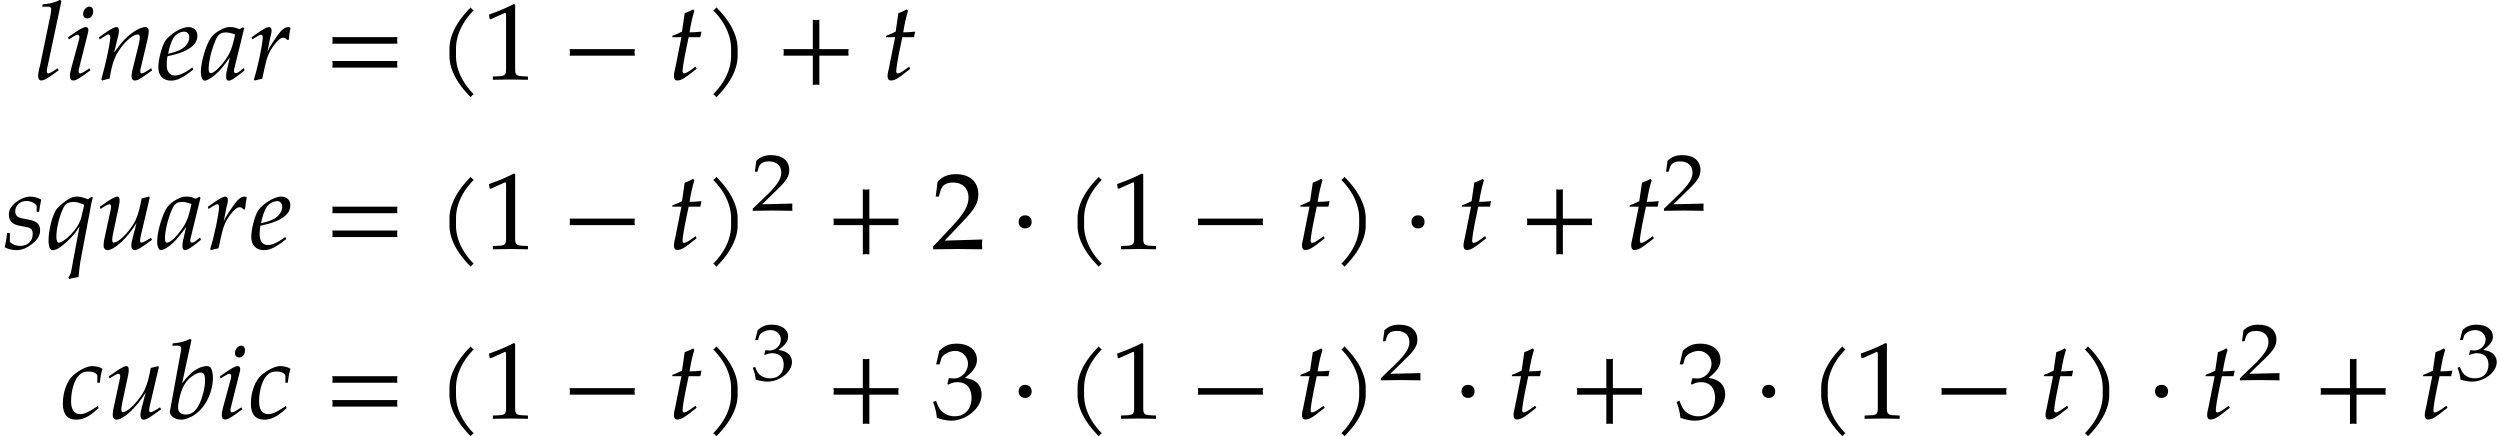 <svg xmlns="http://www.w3.org/2000/svg" xmlns:xlink="http://www.w3.org/1999/xlink" width="275pt" height="64" viewBox="0 0 275 48"><defs><symbol overflow="visible" id="a"><path d="M3-8.625l-.14-.14c-.626.312-1.047.421-1.922.5l-.047.25h.578c.281 0 .406.093.406.265 0 .156-.047.438-.063.578L.657-1.578C.484-.953.437-.625.437-.36c0 .28.126.468.344.468.313 0 .766-.265 1.922-1.125l-.125-.218-.312.203c-.36.25-.61.36-.72.36-.093 0-.155-.11-.155-.235 0-.156.03-.297.062-.438zm0 0"/></symbol><symbol overflow="visible" id="b"><path d="M2.875-1.016l-.11-.218-.312.203c-.36.25-.61.36-.734.36-.078 0-.157-.11-.157-.235 0-.125.016-.219.094-.485l.907-3.625c.062-.203.078-.328.078-.437 0-.203-.094-.313-.297-.313-.266 0-.688.25-1.61.891l-.328.234.078.235.391-.25c.344-.219.469-.266.578-.266.11 0 .203.11.203.25 0 .094-.047.344-.11.531l-.78 2.86c-.11.39-.157.687-.157.922 0 .28.125.468.36.468.312 0 .75-.265 1.906-1.125zm.297-6.5c0-.296-.172-.5-.422-.5-.36 0-.688.407-.688.813 0 .297.172.484.47.484.374 0 .64-.343.64-.797zm0 0"/></symbol><symbol overflow="visible" id="c"><path d="M6.14-1.016l-.109-.218-.312.203c-.36.234-.61.36-.735.36-.078 0-.156-.11-.156-.235 0-.063.016-.188.031-.235l.782-3.312a4.47 4.47 0 0 0 .125-.875c0-.281-.125-.438-.36-.438-.5 0-1.328.454-2.031 1.11-.453.422-.797.828-1.422 1.703l.469-1.922c.047-.219.062-.36.062-.484 0-.266-.093-.407-.265-.407-.266 0-.719.266-1.594.891l-.344.234.094.235.375-.25c.438-.282.484-.297.563-.297.14 0 .218.125.218.297 0 .61-.484 2.922-.984 4.625l.094.14c.296-.078.562-.156.828-.203.234-1.515.484-2.281 1.031-3.11.656-1 1.547-1.75 2.078-1.75.125 0 .203.11.203.298 0 .203-.031.453-.125.843L4.031-1.28c-.11.437-.156.718-.156.906 0 .297.125.484.36.484.312 0 .734-.25 1.906-1.125zm0 0"/></symbol><symbol overflow="visible" id="d"><path d="M4.469-4.828c0-.563-.39-.938-1-.938-.781 0-2.078.813-2.563 1.563-.36.594-.734 2.031-.734 2.86 0 .921.531 1.468 1.39 1.468.688 0 1.344-.328 2.454-1.219l-.094-.234-.281.203C3-.672 2.42-.437 2-.437c-.578 0-.906-.438-.906-1.172 0-.297.015-.61.093-.954l.97-.234c.202-.047.515-.172.827-.297C4-3.547 4.47-4.094 4.47-4.828zm-.89.187c0 .532-.407 1.094-1.032 1.391-.328.156-.766.297-1.297.422l.094-.453c.203-.797.437-1.313.765-1.61.22-.218.61-.375.907-.375.343 0 .562.25.562.625zm0 0"/></symbol><symbol overflow="visible" id="e"><path d="M4.86-1.016l-.094-.25c-.079.079-.094.079-.157.125-.375.329-.562.438-.734.438-.125 0-.188-.094-.188-.281 0-.063 0-.094.016-.125l1.11-4.532-.125-.109-.391.219c-.469-.188-.703-.235-1.016-.235-.344 0-.578.063-.906.22-.75.374-1.125.734-1.438 1.312C.422-3.172.047-1.75.047-.781c0 .5.187.906.406.906.25 0 .688-.25 1.14-.625.516-.438.985-1 1.641-1.938L2.891-.921a2.882 2.882 0 0 0-.063.61c0 .28.094.437.281.437.266 0 .766-.328 1.75-1.14zM3.811-4.953c-.265 1.281-.484 1.906-.89 2.516-.656 1-1.406 1.734-1.797 1.734-.14 0-.219-.156-.219-.485 0-.765.313-2.093.735-3.078.28-.687.578-.906 1.156-.906.281 0 .5.047 1.015.219zm0 0"/></symbol><symbol overflow="visible" id="f"><path d="M4.594-5.688c-.14-.062-.188-.078-.25-.078-.36 0-.735.297-1.172.907-.406.578-.813 1.156-1.11 1.796l.297-1.5c.063-.265.157-.546.157-.812 0-.25-.094-.39-.282-.39-.25 0-.703.25-1.593.89l-.329.234.079.235.39-.25c.328-.203.469-.266.563-.266.125 0 .203.11.203.266 0 .687-.5 3.156-.984 4.687L.688.11c.25-.078.515-.14.796-.187L1.797-1.5c.219-1 .484-1.625 1.016-2.313.406-.53.718-.78.984-.78.187 0 .297.062.437.234h.172c.032-.454.094-.844.188-1.329zm0 0"/></symbol><symbol overflow="visible" id="g"><path d="M8.125-3.938c-.016-.124-.031-.25-.031-.359 0-.125.015-.25.031-.36H.953c.031.11.031.235.031.36 0 .11 0 .234-.03.36zm0 2.626c-.016-.125-.031-.235-.031-.36s.015-.234.031-.36H.953a1.4 1.4 0 0 1 .031.36c0 .125 0 .234-.03.36zm0 0"/></symbol><symbol overflow="visible" id="h"><path d="M4.11-7.61a.735.735 0 0 1-.188-.14c-.063-.063-.11-.11-.14-.188-1.47 1.47-2.345 3.032-2.345 4.563v.781c0 1.516.875 3.078 2.344 4.547a.735.735 0 0 1 .14-.187.735.735 0 0 1 .188-.141C2.781.281 2.156-1.203 2.156-2.594v-.781c0-1.39.625-2.89 1.953-4.234zm0 0"/></symbol><symbol overflow="visible" id="i"><path d="M5 .031v-.36l-.625-.03c-.656-.032-.781-.172-.781-.782v-7.093l-.156-.063c-.782.406-1.626.766-2.72 1.156l.079.5h.125l1.547-.687.031-.016c.063 0 .094.11.094.407v5.796c0 .61-.125.75-.781.782l-.672.03v.36L3.125 0zm0 0"/></symbol><symbol overflow="visible" id="j"><path d="M8.125-2.625c-.016-.125-.031-.25-.031-.36 0-.124.015-.25.031-.359H.953c.031.11.031.235.031.36 0 .109 0 .234-.03.359zm0 0"/></symbol><symbol overflow="visible" id="k"><path d="M3.703-5.266c-.453.047-.86.079-1.312.079.187-1.125.328-1.704.53-2.36l-.124-.172c-.235.14-.563.282-.938.422l-.296 2.031c-.516.25-.829.391-1.047.454l-.032.156H1.5L.828-1.281c-.062.297-.156.593-.156.906 0 .297.125.484.36.484.421 0 .827-.234 1.765-1 .219-.156.14-.109.375-.296l-.125-.22-.531.376c-.36.25-.594.36-.735.36-.093 0-.156-.095-.156-.235 0-.313.14-1.25.516-3.016l.156-.734h1.281zm0 0"/></symbol><symbol overflow="visible" id="l"><path d="M3.64-2.594v-.781c0-1.531-.874-3.094-2.343-4.563-.047.079-.094.125-.156.188a.427.427 0 0 1-.188.14c1.328 1.344 1.969 2.844 1.969 4.235v.781c0 1.39-.64 2.875-1.969 4.219.078.031.14.078.188.14.062.063.109.126.156.188C2.766.484 3.64-1.078 3.64-2.594zm0 0"/></symbol><symbol overflow="visible" id="m"><path d="M8.125-2.625c-.016-.125-.031-.25-.031-.36 0-.124.015-.25.031-.359H4.906v-3.234c-.125.031-.25.047-.36.047-.124 0-.25-.016-.359-.047v3.234H.954c.031.11.031.235.031.36 0 .109 0 .234-.03.359h3.234V.594c.109-.016.234-.031.359-.031.11 0 .234.015.36.03v-3.218zm0 0"/></symbol><symbol overflow="visible" id="n"><path d="M4.125-5.438c-.469-.234-.797-.328-1.203-.328-.61 0-1.344.344-1.922.938-.313.328-.438.625-.438 1.047 0 .672.375 1.062 1.157 1.219l.75.14c.531.094.719.297.719.766 0 .797-.547 1.312-1.391 1.312-.438 0-.797-.14-1.125-.422v-1H.375C.312-1.156.235-.734.109-.187.563.03.97.124 1.391.124c.578 0 1.125-.203 1.734-.688.61-.484.875-.921.875-1.515 0-.64-.375-1-1.281-1.156l-.5-.094c-.719-.14-.953-.344-.953-.828 0-.64.53-1.125 1.218-1.125.485 0 .954.218 1.141.531v.656h.266c.046-.406.109-.734.234-1.343zm0 0"/></symbol><symbol overflow="visible" id="o"><path d="M5.156-5.672L5-5.734l-.39.265c-.516-.203-.876-.297-1.22-.297-.312 0-.609.094-.937.297a6.228 6.228 0 0 0-1.219 1C.75-3.906.281-2.156.281-.937.281-.235.437.125.72.125c.265 0 .5-.078.875-.36l.093-.062c.766-.578 1.547-1.406 2-2.203l-.921 4.953a1.348 1.348 0 0 1-.313.672l.11.172c.359-.094.734-.172 1.015-.203.063-.64.125-1.297.235-1.906l1.03-5.438c.126-.734.204-1.047.313-1.422zm-.953.813l-.266 1.14c-.124.61-.39 1.14-.828 1.688-.625.765-1.359 1.328-1.703 1.328-.156 0-.265-.25-.265-.64 0-1.157.515-2.954 1.015-3.548.156-.171.5-.28.875-.28.344 0 .594.062 1.172.312zm0 0"/></symbol><symbol overflow="visible" id="p"><path d="M6.125-1.016L6-1.234l-.313.203c-.296.187-.578.328-.734.328-.094 0-.14-.078-.14-.203 0-.156.03-.344.062-.485l1-4.265-.078-.11-.813.204-.125.609c-.171.906-.453 1.719-.812 2.266C3.344-1.595 2.39-.704 1.907-.704c-.11 0-.157-.11-.157-.313 0-.171.016-.312.078-.625l.688-3.234c.03-.188.046-.36.046-.516 0-.234-.093-.375-.25-.375-.25 0-.703.25-1.593.891l-.344.234.094.235.375-.25c.344-.219.469-.266.578-.266.125 0 .203.11.203.234 0 .063-.016.157-.016.22L.844-.923c-.016.125-.047.39-.047.578 0 .266.187.469.422.469.75 0 2.203-1.328 3.203-2.984l-.438 1.703c-.093.297-.14.593-.14.781 0 .297.14.5.36.5.312 0 .75-.281 1.921-1.14zm0 0"/></symbol><symbol overflow="visible" id="r"><path d="M5.594.031c-.032-.25-.032-.36-.032-.531 0-.156 0-.281.032-.547l-4.14.125L3.64-3.234c1.156-1.22 1.515-1.875 1.515-2.782 0-1.375-.937-2.218-2.453-2.218-.86 0-1.453.234-2.031.828l-.203 1.64h.344l.156-.562c.187-.688.625-.984 1.422-.984 1.03 0 1.687.64 1.687 1.656 0 .906-.5 1.781-1.86 3.218L.189-.28V.03L2.858 0zm0 0"/></symbol><symbol overflow="visible" id="s"><path d="M2.39-2.984c0-.438-.28-.72-.718-.72-.422 0-.719.282-.719.72 0 .421.297.718.719.718.437 0 .719-.296.719-.718zm0 0"/></symbol><symbol overflow="visible" id="t"><path d="M4.656-5.469c-.312-.203-.703-.297-1.156-.297-.531 0-1.39.422-2.063 1.016C.75-4.14.298-2.906.298-1.625c0 1.14.5 1.75 1.453 1.75.656 0 1.219-.234 1.89-.766l.594-.5-.093-.234-.188.125c-.86.563-1.312.766-1.734.766-.672 0-1.016-.47-1.016-1.422 0-1.266.406-2.5.984-2.953.25-.22.547-.313.938-.313.531 0 .969.219.969.516v.718h.265c.094-.78.188-1.218.297-1.53zm0 0"/></symbol><symbol overflow="visible" id="u"><path d="M5.172-4.5c0-.453-.11-.922-.25-1.094-.078-.11-.234-.172-.422-.172-.281 0-.64.094-.969.266-.61.328-1.015.688-1.75 1.625l1.032-4.75-.141-.14c-.625.312-1.063.421-1.922.5l-.047.25h.578c.282 0 .407.093.407.296 0 .078-.016.219-.032.282L.453-.845c-.016.031-.016.078-.016.11 0 .468.579.859 1.235.859.437 0 1.047-.219 1.562-.594C4.391-1.28 5.172-2.922 5.172-4.5zm-.86.297c0 .766-.25 1.781-.609 2.562-.39.829-.875 1.204-1.515 1.204-.547 0-.844-.266-.844-.766 0-.297.047-.64.156-1.078.219-.953.516-1.531.984-2.031.391-.407 1.016-.75 1.36-.75.312 0 .469.265.469.859zm0 0"/></symbol><symbol overflow="visible" id="w"><path d="M5.516-2.672c0-.578-.235-1.078-.657-1.375-.312-.219-.578-.312-1.171-.422C4.64-5.219 5-5.766 5-6.469c0-1.062-.89-1.765-2.219-1.765-.812 0-1.344.218-1.922.796L.516-5.952H.89l.203-.672c.14-.406.89-.813 1.515-.813.766 0 1.407.641 1.407 1.391 0 .89-.704 1.64-1.547 1.64-.11 0-.563-.03-.563-.03l-.156.64.094.063c.453-.204.672-.266 1-.266 1 0 1.562.64 1.562 1.734 0 1.22-.718 2.016-1.843 2.016a2.035 2.035 0 0 1-1.391-.516C.89-1.03.734-1.296.5-1.953l-.328.125c.266.734.36 1.156.422 1.75.64.219 1.156.312 1.61.312.952 0 2.046-.53 2.702-1.328.407-.5.61-1.015.61-1.578zm0 0"/></symbol><symbol overflow="visible" id="q"><path d="M4.594.031c-.016-.187-.016-.281-.016-.406 0-.11 0-.203.016-.39l-3.328.078 1.75-1.704c.937-.906 1.234-1.39 1.234-2.062 0-1.016-.75-1.64-1.984-1.64-.688 0-1.172.171-1.641.624L.469-4.266H.75l.11-.406c.171-.516.515-.734 1.156-.734.828 0 1.359.468 1.359 1.218 0 .672-.406 1.329-1.484 2.391L.234-.203V.03L2.391 0zm0 0"/></symbol><symbol overflow="visible" id="v"><path d="M4.547-1.984c0-.422-.203-.797-.547-1.016-.234-.156-.469-.234-.938-.313.766-.546 1.063-.953 1.063-1.468 0-.797-.719-1.313-1.797-1.313-.64 0-1.078.172-1.547.594L.5-4.406h.313l.156-.5c.11-.297.719-.594 1.219-.594.624 0 1.14.469 1.14 1.031 0 .657-.562 1.219-1.25 1.219-.078 0-.453-.031-.453-.031l-.125.469.078.046c.36-.14.547-.187.797-.187.813 0 1.266.469 1.266 1.265 0 .907-.579 1.5-1.485 1.5-.437 0-.828-.124-1.125-.374C.813-.766.671-.97.5-1.438l-.266.078C.437-.813.516-.5.563-.047c.515.156.937.219 1.296.219.782 0 1.657-.39 2.188-.984.328-.36.5-.75.5-1.172zm0 0"/></symbol></defs><use xlink:href="#a" x="3.758" y="8.745"/><use xlink:href="#b" x="7.082" y="8.745"/><use xlink:href="#c" x="10.596" y="8.745"/><use xlink:href="#d" x="17.243" y="8.745"/><use xlink:href="#e" x="22.049" y="8.745"/><use xlink:href="#f" x="27.358" y="8.745"/><use xlink:href="#g" x="35.595" y="8.745"/><use xlink:href="#h" x="48.004" y="8.745"/><use xlink:href="#i" x="53.073" y="8.745"/><use xlink:href="#j" x="61.705" y="8.745"/><use xlink:href="#k" x="73.457" y="8.745"/><use xlink:href="#l" x="77.498" y="8.745"/><use xlink:href="#m" x="85.221" y="8.745"/><use xlink:href="#k" x="96.961" y="8.745"/><use xlink:href="#n" x=".411" y="27.391"/><use xlink:href="#o" x="5.062" y="27.391"/><use xlink:href="#p" x="10.597" y="27.391"/><use xlink:href="#e" x="17.244" y="27.391"/><use xlink:href="#f" x="22.552" y="27.391"/><use xlink:href="#d" x="27.466" y="27.391"/><use xlink:href="#g" x="35.595" y="27.391"/><use xlink:href="#h" x="48.005" y="27.391"/><use xlink:href="#i" x="53.074" y="27.391"/><use xlink:href="#j" x="61.705" y="27.391"/><use xlink:href="#k" x="73.457" y="27.391"/><use xlink:href="#l" x="77.498" y="27.391"/><use xlink:href="#q" x="82.568" y="23.159"/><use xlink:href="#m" x="90.721" y="27.391"/><use xlink:href="#r" x="102.461" y="27.391"/><use xlink:href="#s" x="111.093" y="27.391"/><use xlink:href="#h" x="117.094" y="27.391"/><use xlink:href="#i" x="122.163" y="27.391"/><use xlink:href="#j" x="130.807" y="27.391"/><use xlink:href="#k" x="142.547" y="27.391"/><use xlink:href="#l" x="146.588" y="27.391"/><use xlink:href="#s" x="154.311" y="27.391"/><use xlink:href="#k" x="160.312" y="27.391"/><use xlink:href="#m" x="167.007" y="27.391"/><use xlink:href="#k" x="178.759" y="27.391"/><use xlink:href="#q" x="182.802" y="23.159"/><use xlink:href="#t" x="6.615" y="46.038"/><use xlink:href="#p" x="11.6" y="46.038"/><use xlink:href="#u" x="18.247" y="46.038"/><use xlink:href="#b" x="23.783" y="46.038"/><use xlink:href="#t" x="27.297" y="46.038"/><use xlink:href="#g" x="35.594" y="46.038"/><use xlink:href="#h" x="48.004" y="46.038"/><use xlink:href="#i" x="53.073" y="46.038"/><use xlink:href="#j" x="61.705" y="46.038"/><use xlink:href="#k" x="73.457" y="46.038"/><use xlink:href="#l" x="77.497" y="46.038"/><use xlink:href="#v" x="82.568" y="41.806"/><use xlink:href="#m" x="90.721" y="46.038"/><use xlink:href="#w" x="102.461" y="46.038"/><use xlink:href="#s" x="111.093" y="46.038"/><use xlink:href="#h" x="117.094" y="46.038"/><use xlink:href="#i" x="122.163" y="46.038"/><use xlink:href="#j" x="130.807" y="46.038"/><use xlink:href="#k" x="142.547" y="46.038"/><use xlink:href="#l" x="146.588" y="46.038"/><use xlink:href="#q" x="151.659" y="41.806"/><use xlink:href="#s" x="159.813" y="46.038"/><g><use xlink:href="#k" x="165.815" y="46.038"/></g><g><use xlink:href="#m" x="172.509" y="46.038"/></g><g><use xlink:href="#w" x="184.249" y="46.038"/></g><g><use xlink:href="#s" x="192.881" y="46.038"/></g><g><use xlink:href="#h" x="198.895" y="46.038"/><use xlink:href="#i" x="203.964" y="46.038"/></g><g><use xlink:href="#j" x="212.595" y="46.038"/></g><g><use xlink:href="#k" x="224.335" y="46.038"/></g><g><use xlink:href="#l" x="228.376" y="46.038"/></g><g><use xlink:href="#s" x="236.099" y="46.038"/></g><g><use xlink:href="#k" x="242.113" y="46.038"/></g><g><use xlink:href="#q" x="246.156" y="41.806"/></g><g><use xlink:href="#m" x="254.309" y="46.038"/></g><g><use xlink:href="#k" x="266.049" y="46.038"/></g><g><use xlink:href="#v" x="270.093" y="41.806"/></g></svg>